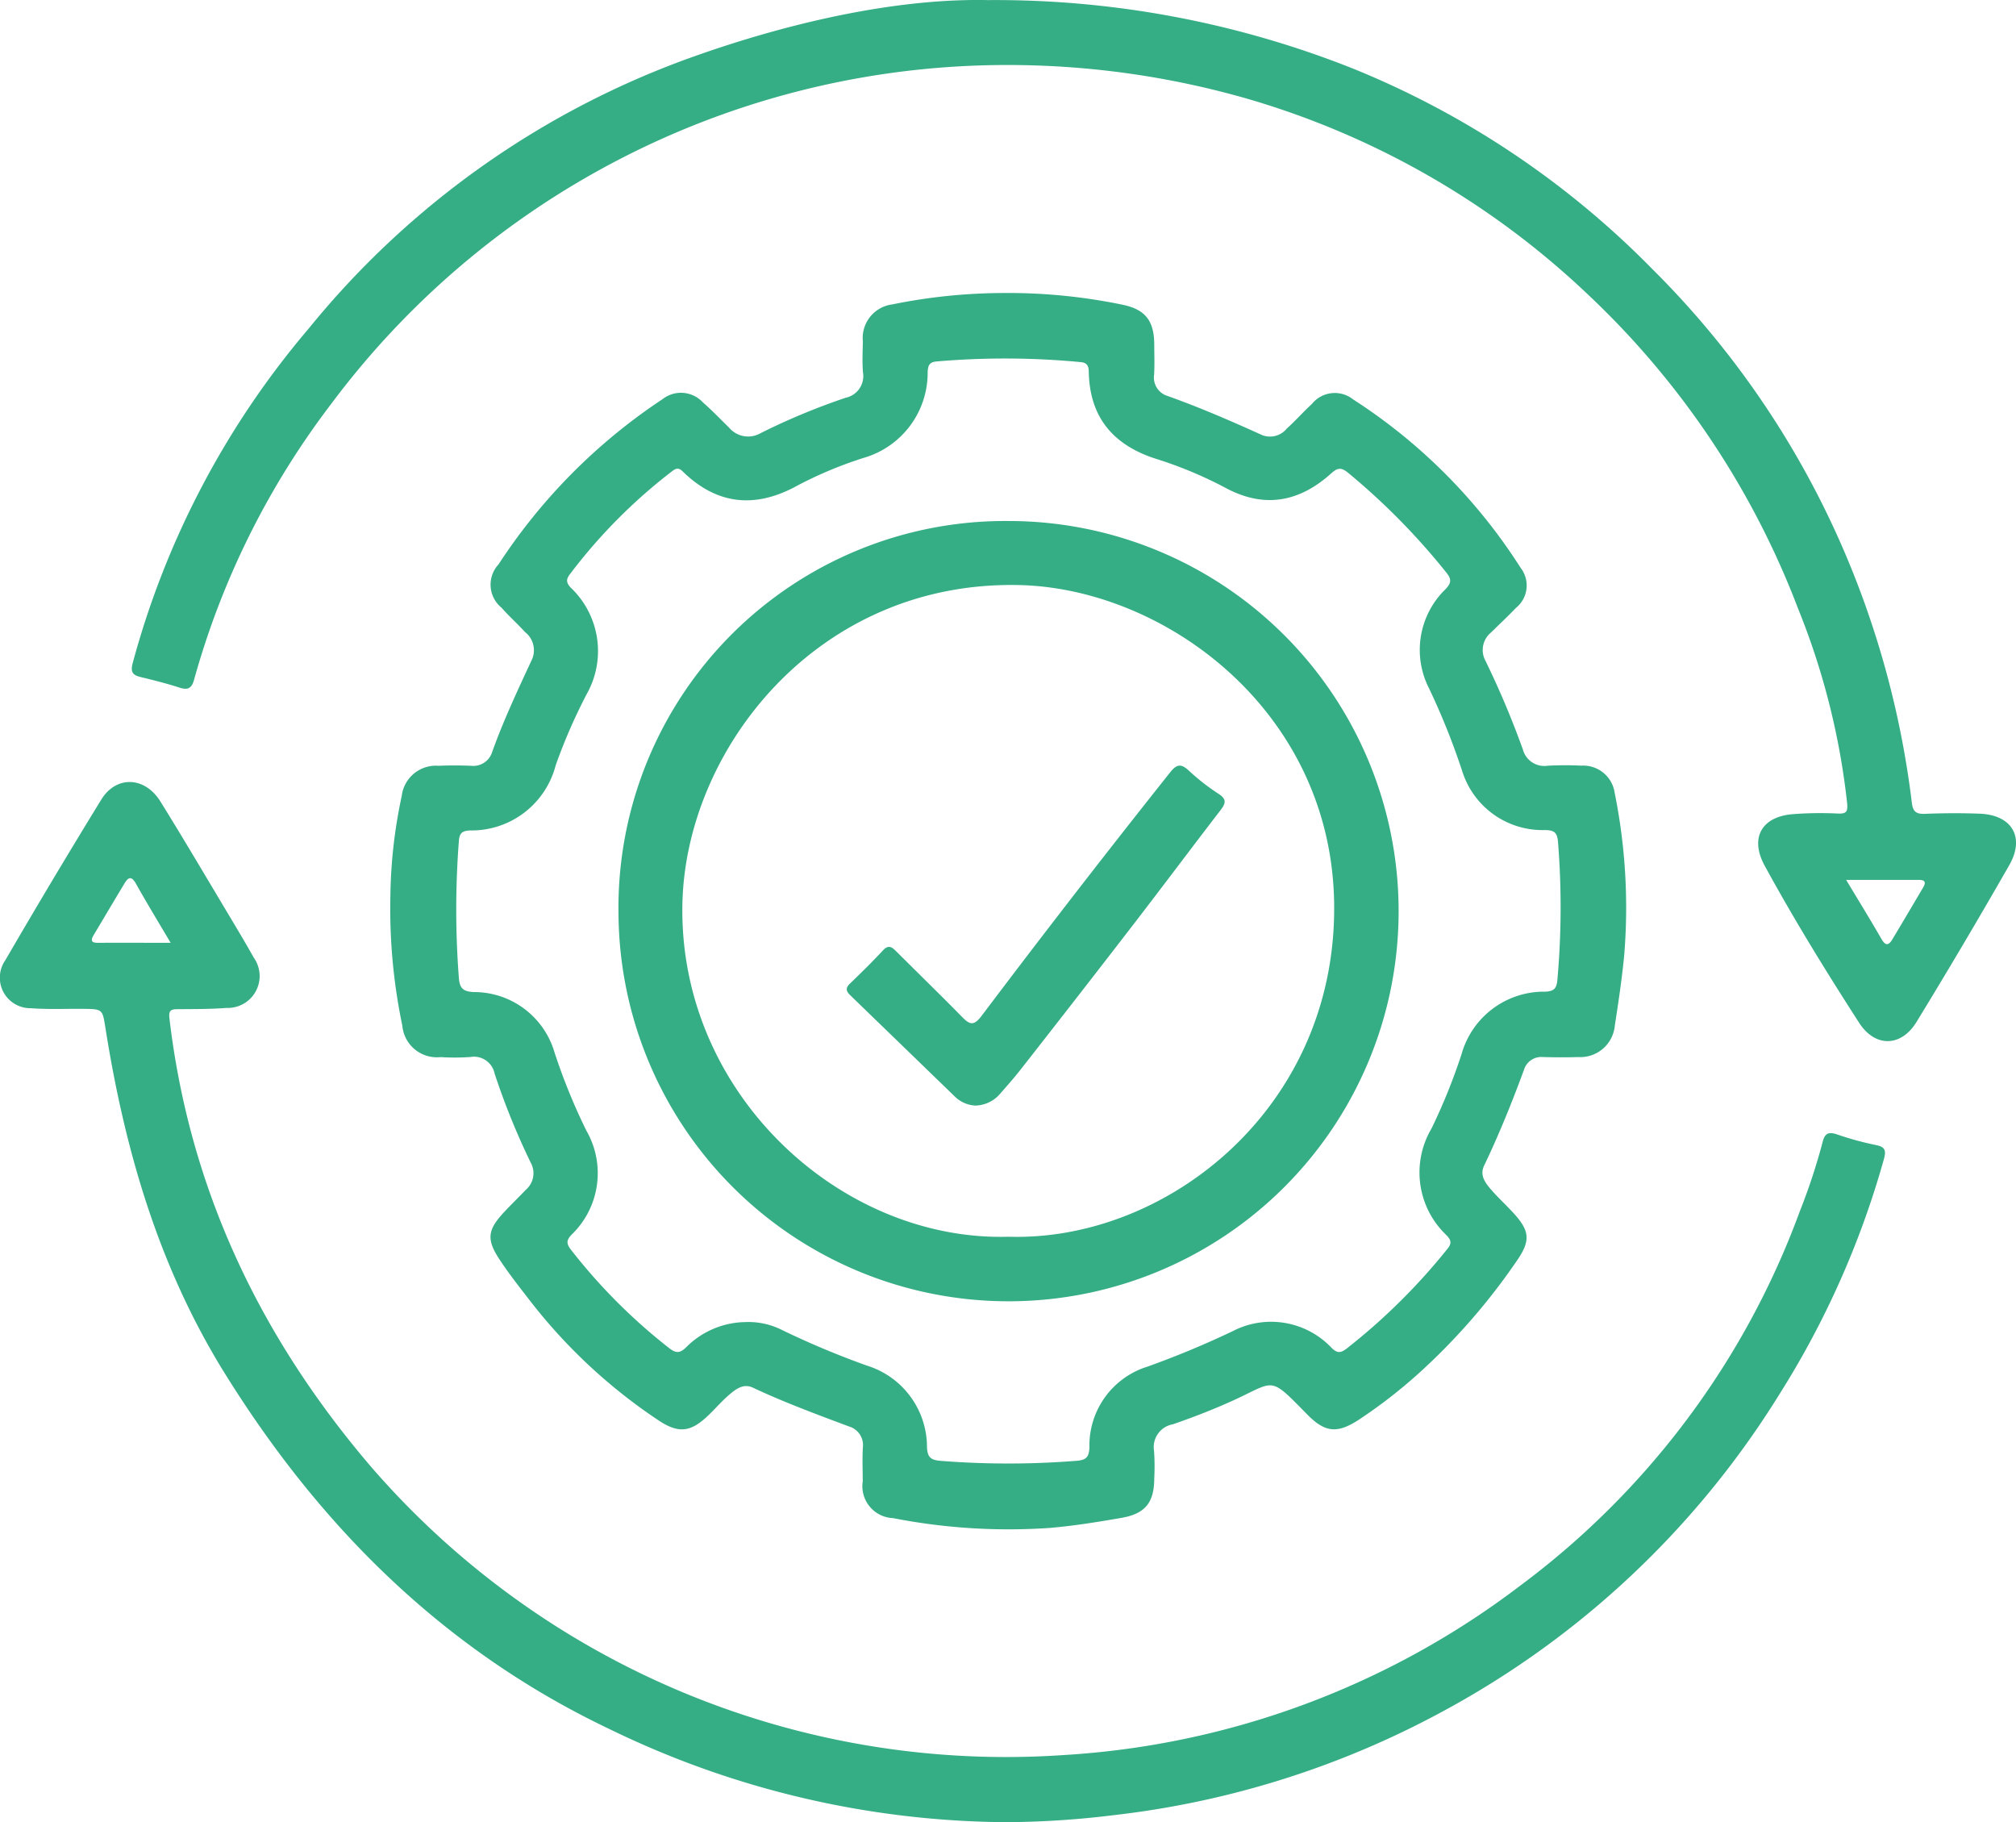 <svg id="Group_3796" data-name="Group 3796" xmlns="http://www.w3.org/2000/svg" xmlns:xlink="http://www.w3.org/1999/xlink" width="159.507" height="144.145" viewBox="0 0 159.507 144.145">
  <defs>
    <clipPath id="clip-path">
      <rect id="Rectangle_1551" data-name="Rectangle 1551" width="159.507" height="144.145" fill="#35ad85"/>
    </clipPath>
  </defs>
  <g id="Group_3795" data-name="Group 3795" clip-path="url(#clip-path)">
    <path id="Path_637" data-name="Path 637" d="M85.57,28a44.735,44.735,0,0,1,9.635.918c1.853.376,2.534,1.289,2.543,3.17,0,.789.035,1.58-.012,2.368a1.521,1.521,0,0,0,1.058,1.685c2.551.908,5.031,1.982,7.492,3.1a1.712,1.712,0,0,0,1.953-.526c.69-.617,1.3-1.315,1.985-1.943a2.325,2.325,0,0,1,3.258-.356,43.824,43.824,0,0,1,13.251,13.32,2.275,2.275,0,0,1-.368,3.171c-.637.671-1.319,1.3-1.977,1.951a1.787,1.787,0,0,0-.431,2.243,70.37,70.37,0,0,1,2.953,7,1.755,1.755,0,0,0,1.957,1.293,25.981,25.981,0,0,1,2.675-.007,2.51,2.51,0,0,1,2.632,2.142,45.842,45.842,0,0,1,.752,12.9c-.18,1.841-.451,3.674-.737,5.5a2.742,2.742,0,0,1-2.892,2.51c-.926.03-1.853.024-2.78,0a1.433,1.433,0,0,0-1.514,1c-.947,2.572-1.97,5.111-3.155,7.583-.361.753.066,1.339.513,1.86.556.65,1.194,1.23,1.775,1.861,1.326,1.44,1.41,2.211.293,3.82a50.135,50.135,0,0,1-7.762,8.9,40.016,40.016,0,0,1-4.713,3.652c-1.717,1.124-2.68,1.041-4.093-.394-3.11-3.161-2.462-2.646-6.06-1.031-1.5.675-3.031,1.264-4.582,1.8a1.834,1.834,0,0,0-1.487,2.124,17.891,17.891,0,0,1,.015,2.16c-.008,1.892-.7,2.786-2.574,3.114s-3.791.637-5.7.8a47.575,47.575,0,0,1-12.391-.776,2.527,2.527,0,0,1-2.4-2.906c0-.892-.04-1.787.01-2.676a1.534,1.534,0,0,0-1.09-1.666c-2.565-.961-5.133-1.908-7.616-3.075-.742-.349-1.342.115-1.858.555-.624.532-1.158,1.169-1.759,1.73-1.32,1.233-2.262,1.336-3.779.348a42.915,42.915,0,0,1-10.4-9.723c-.758-.973-1.516-1.951-2.2-2.978-1.1-1.653-1.013-2.388.32-3.819.561-.6,1.154-1.175,1.724-1.769a1.726,1.726,0,0,0,.375-2.15,56.779,56.779,0,0,1-2.852-7.035,1.666,1.666,0,0,0-1.916-1.313,18.051,18.051,0,0,1-2.366.008,2.743,2.743,0,0,1-3.021-2.491,45.169,45.169,0,0,1-.945-10.221,39.791,39.791,0,0,1,.9-7.956,2.719,2.719,0,0,1,2.906-2.377c.856-.038,1.716-.033,2.573,0a1.563,1.563,0,0,0,1.675-1.091c.9-2.519,2.043-4.934,3.166-7.357a1.82,1.82,0,0,0-.564-2.129c-.6-.661-1.272-1.254-1.858-1.925a2.354,2.354,0,0,1-.239-3.432A45.36,45.36,0,0,1,58.837,36.4a2.362,2.362,0,0,1,3.19.243c.723.631,1.386,1.329,2.076,2a1.968,1.968,0,0,0,2.5.441,52.714,52.714,0,0,1,6.732-2.8,1.751,1.751,0,0,0,1.368-2c-.069-.818-.022-1.646-.012-2.469A2.68,2.68,0,0,1,77.021,28.9a44.547,44.547,0,0,1,8.55-.9M65.534,109.4a5.883,5.883,0,0,1,2.781.64,67.51,67.51,0,0,0,6.721,2.815,6.743,6.743,0,0,1,4.729,6.454c.044.838.337,1.007,1.086,1.074a68.316,68.316,0,0,0,10.685,0c.786-.053,1.05-.25,1.082-1.064a6.531,6.531,0,0,1,4.6-6.393,72.75,72.75,0,0,0,6.73-2.8,6.586,6.586,0,0,1,7.854,1.343c.456.422.7.381,1.173.027a48.855,48.855,0,0,0,7.958-7.871c.4-.48.272-.739-.078-1.107a6.827,6.827,0,0,1-1.174-8.419,46.673,46.673,0,0,0,2.384-5.9,6.772,6.772,0,0,1,6.607-4.932c.754-.025.916-.308.973-.961a64.633,64.633,0,0,0,.047-10.889c-.065-.79-.344-.93-1.07-.934a6.656,6.656,0,0,1-6.5-4.636,55.506,55.506,0,0,0-2.632-6.57,6.682,6.682,0,0,1,1.325-7.871c.449-.492.455-.777.051-1.281a53.728,53.728,0,0,0-7.784-7.906c-.563-.463-.848-.388-1.344.057-2.5,2.247-5.257,2.789-8.32,1.153a32.314,32.314,0,0,0-5.49-2.3c-3.391-1.072-5.3-3.267-5.361-6.908-.007-.439-.125-.705-.623-.754a63.145,63.145,0,0,0-11.4-.056c-.6.049-.7.32-.725.852a7.007,7.007,0,0,1-5.052,6.774,32.035,32.035,0,0,0-5.208,2.17c-3.308,1.84-6.355,1.6-9.112-1.084-.3-.3-.493-.3-.85-.025A42.68,42.68,0,0,0,51.622,50.1c-.313.4-.531.69-.048,1.2a6.919,6.919,0,0,1,1.272,8.42,43.826,43.826,0,0,0-2.459,5.644,6.879,6.879,0,0,1-6.775,5.149c-.582.031-.829.171-.882.812a71,71,0,0,0-.008,10.788c.06.879.321,1.147,1.2,1.185A6.634,6.634,0,0,1,50.3,88.085a47.507,47.507,0,0,0,2.516,6.175,6.747,6.747,0,0,1-1.179,8.238c-.43.453-.395.729-.033,1.192a44.749,44.749,0,0,0,7.761,7.772c.536.417.853.427,1.356-.075a6.749,6.749,0,0,1,4.816-1.984" transform="translate(-6.422 -4.82)" fill="#35ad85"/>
    <path id="Path_638" data-name="Path 638" d="M80.322.008A76.56,76.56,0,0,1,109.255,5.44a70.067,70.067,0,0,1,23.667,15.865,70.738,70.738,0,0,1,15.007,21.951,72.6,72.6,0,0,1,5.507,20.259c.094.73.374.89,1.057.863,1.439-.056,2.884-.067,4.323-.009,2.542.1,3.589,1.866,2.324,4.076q-3.574,6.246-7.329,12.387c-1.223,2.007-3.281,2.037-4.545.078-2.62-4.061-5.154-8.178-7.471-12.42-1.2-2.2-.257-3.892,2.237-4.086a28,28,0,0,1,3.5-.05c.706.035.852-.11.781-.836a57.622,57.622,0,0,0-3.887-15.393,66.634,66.634,0,0,0-16.7-24.905A65.754,65.754,0,0,0,100.76,7.783,68.706,68.706,0,0,0,79.925,5.17a66.69,66.69,0,0,0-51.566,26.8,64.3,64.3,0,0,0-10.829,21.78c-.191.7-.488.862-1.169.641-1.008-.328-2.041-.583-3.071-.835-.614-.151-.807-.381-.628-1.078A68.2,68.2,0,0,1,26.568,26.021,68.976,68.976,0,0,1,57.221,4.414C65.209,1.593,73.455-.138,80.322.008m67.917,69.6c1.012,1.685,1.925,3.163,2.791,4.67.31.54.558.537.853.047.827-1.375,1.642-2.757,2.457-4.14.208-.352.162-.579-.311-.579-1.868,0-3.736,0-5.789,0" transform="translate(-2.169 0)" fill="#35ad85"/>
    <path id="Path_639" data-name="Path 639" d="M79.652,157.013a72.64,72.64,0,0,1-31.36-7.333c-13.126-6.228-22.955-16-30.538-28.222-5.186-8.362-7.871-17.578-9.4-27.2-.248-1.56-.2-1.569-1.8-1.584-1.372-.014-2.749.053-4.114-.051A2.414,2.414,0,0,1,.416,88.836q3.719-6.4,7.594-12.709c1.182-1.925,3.444-1.844,4.681.142C14.5,79.178,16.237,82.136,18,85.077c.7,1.176,1.411,2.351,2.079,3.548A2.52,2.52,0,0,1,17.93,92.6c-1.3.1-2.605.089-3.908.1-.525,0-.686.132-.616.724,1.587,13.5,7.174,25.207,15.945,35.466a66.445,66.445,0,0,0,54.757,22.816A66.12,66.12,0,0,0,120.3,138.288a64.6,64.6,0,0,0,22.1-29.594,48.283,48.283,0,0,0,1.8-5.459c.174-.729.476-.855,1.158-.625a24.548,24.548,0,0,0,3.068.839c.761.151.813.458.622,1.138a70.289,70.289,0,0,1-8.286,18.616,70.861,70.861,0,0,1-26.5,24.986,71.6,71.6,0,0,1-26.1,8.263,72.351,72.351,0,0,1-8.514.56M13.5,87.447c-1-1.688-1.9-3.169-2.749-4.684-.363-.65-.62-.478-.908,0-.812,1.348-1.611,2.7-2.419,4.052-.224.375-.277.637.3.634,1.846-.007,3.692,0,5.773,0" transform="translate(0 -12.868)" fill="#35ad85"/>
    <path id="Path_640" data-name="Path 640" d="M89.985,49.788a30.862,30.862,0,1,1-30.87,31.058,30.6,30.6,0,0,1,30.87-31.058m-.017,56.618c12.54.392,25.988-10.223,25.769-26.362-.206-15.235-13.392-24.927-24.914-25.189C74.853,54.491,64.39,67.861,64.17,80.14c-.268,14.976,12.56,26.649,25.8,26.266" transform="translate(-10.179 -8.573)" fill="#35ad85"/>
    <path id="Path_641" data-name="Path 641" d="M91.149,100.057a2.509,2.509,0,0,1-1.663-.714q-4.136-4.006-8.273-8.011c-.344-.331-.39-.578-.024-.93.888-.855,1.771-1.719,2.608-2.623.467-.5.743-.232,1.087.112,1.722,1.719,3.468,3.416,5.173,5.153.6.612.926.735,1.546-.087q7.335-9.728,14.918-19.263c.511-.645.854-.71,1.464-.148a17.04,17.04,0,0,0,2.344,1.835c.658.421.609.744.187,1.293-2.3,2.987-4.555,6.006-6.855,8.991Q99.205,91.446,94.7,97.192c-.526.675-1.1,1.316-1.662,1.96a2.626,2.626,0,0,1-1.893.9" transform="translate(-13.937 -12.598)" fill="#35ad85"/>
  </g>
</svg>
